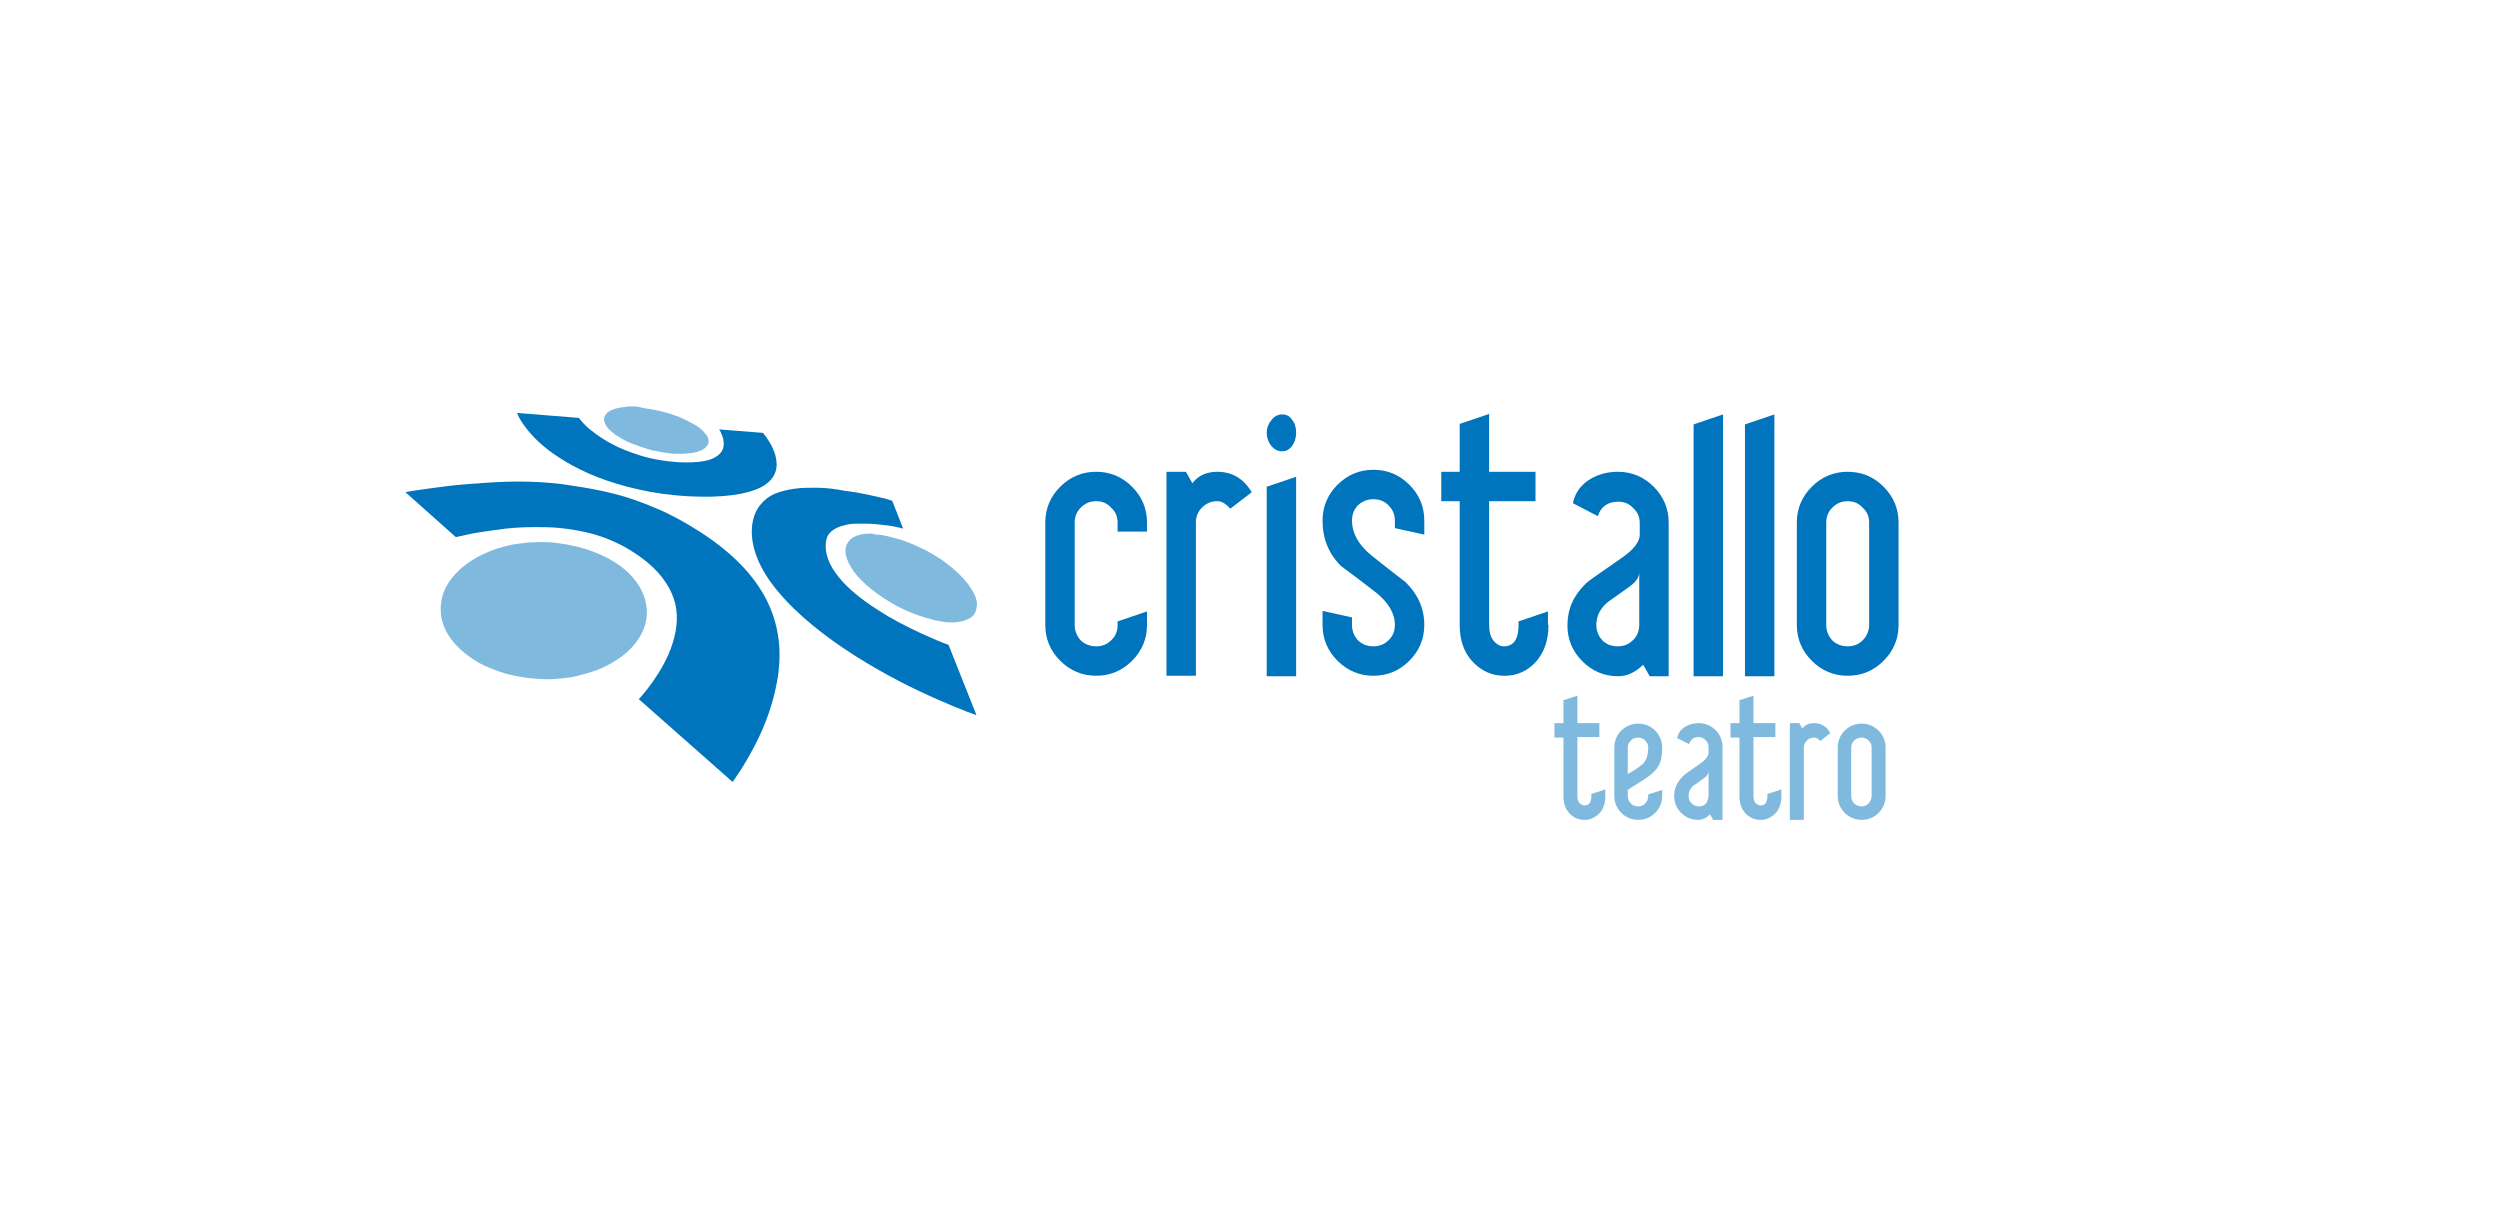 <?xml version="1.0" encoding="utf-8"?>
<!-- Generator: Adobe Illustrator 26.4.1, SVG Export Plug-In . SVG Version: 6.00 Build 0)  -->
<svg version="1.1" id="Layer_1" xmlns="http://www.w3.org/2000/svg" xmlns:xlink="http://www.w3.org/1999/xlink" x="0px" y="0px"
	 viewBox="0 0 501.3 244.9" style="enable-background:new 0 0 501.3 244.9;" xml:space="preserve">
<g>
	<path style="fill-rule:evenodd;clip-rule:evenodd;fill:#0075BE;" d="M230,125.3c0,2.8-1,5.2-3,7.2c-2,2-4.4,3-7.2,3
		c-2.8,0-5.2-1-7.2-3c-2-2-3-4.4-3-7.2v-20.5c0-2.8,1-5.2,3-7.2c2-2,4.4-3,7.2-3c2.8,0,5.2,1,7.2,3c2,2,3,4.4,3,7.2v1.8h-5.9v-1.8
		c0-1.2-0.4-2.2-1.3-3c-0.8-0.9-1.8-1.3-3-1.3c-1.2,0-2.2,0.4-3.1,1.3c-0.8,0.8-1.2,1.8-1.2,3v20.5c0,1.2,0.4,2.2,1.2,3.1
		c0.8,0.8,1.9,1.2,3.1,1.2c1.2,0,2.2-0.4,3-1.2c0.9-0.8,1.3-1.9,1.3-3.1v-0.7l5.9-2V125.3z"/>
	<path style="fill-rule:evenodd;clip-rule:evenodd;fill:#0075BE;" d="M251,98.7l-4.3,3.3c-0.9-1-1.7-1.5-2.6-1.5
		c-1.2,0-2.2,0.4-3.1,1.3c-0.8,0.8-1.2,1.8-1.2,3v30.7h-5.9V94.6h3.9l1.3,2.3c1.1-1.5,2.8-2.3,5-2.3C247.1,94.6,249.4,96,251,98.7z"
		/>
	<path style="fill-rule:evenodd;clip-rule:evenodd;fill:#0075BE;" d="M259.9,86.8c0,1-0.3,1.9-0.8,2.6c-0.5,0.7-1.2,1.1-2,1.1
		c-0.9,0-1.6-0.4-2.2-1.1c-0.6-0.8-0.9-1.7-0.9-2.6c0-0.9,0.3-1.8,0.9-2.5c0.6-0.8,1.3-1.2,2.2-1.2c0.9,0,1.6,0.4,2,1.1
		C259.7,84.9,259.9,85.8,259.9,86.8z M259.9,135.6H254v-38l5.9-2V135.6z"/>
	<path style="fill-rule:evenodd;clip-rule:evenodd;fill:#0075BE;" d="M285.6,125.3c0,2.8-1,5.2-3,7.2c-2,2-4.4,3-7.2,3
		c-2.8,0-5.2-1-7.2-3c-2-2-3-4.4-3-7.2v-2.8l5.9,1.3v1.5c0,1.2,0.4,2.2,1.2,3.1c0.8,0.8,1.9,1.2,3.1,1.2c1.2,0,2.2-0.4,3-1.2
		c0.9-0.8,1.3-1.9,1.3-3.1c0-2.3-1.3-4.5-3.8-6.5c-2.3-1.8-4.7-3.6-7-5.3c-2.5-2.5-3.7-5.5-3.7-9.1c0-2.8,1-5.2,3-7.2
		c2-2,4.4-3,7.2-3c2.8,0,5.2,1,7.2,3c2,2,3,4.4,3,7.2v2.8l-5.9-1.3v-1.5c0-1.2-0.4-2.2-1.3-3.1c-0.8-0.8-1.8-1.2-3-1.2
		c-1.2,0-2.2,0.4-3.1,1.2c-0.8,0.8-1.2,1.9-1.2,3.1c0,2.4,1.2,4.7,3.7,6.8c2.3,1.9,4.7,3.7,7,5.5C284.3,119.1,285.6,122,285.6,125.3
		z"/>
	<path style="fill-rule:evenodd;clip-rule:evenodd;fill:#0075BE;" d="M310.5,125.3c0,3.2-0.9,5.6-2.6,7.5c-1.7,1.8-3.8,2.7-6.1,2.7
		h-0.2c-2.4,0-4.4-0.9-6.1-2.6c-1.9-1.9-2.8-4.4-2.8-7.6v-24.8h-3.7v-5.9h3.7V85l5.9-2v11.6h9.3v5.9h-9.3v24.8
		c0,1.4,0.3,2.4,0.9,3.2c0.6,0.7,1.3,1.1,2,1.1h0.1h0.1c1.9-0.1,2.8-1.5,2.8-4.3v-0.7l5.9-2V125.3z"/>
	<path style="fill-rule:evenodd;clip-rule:evenodd;fill:#0075BE;" d="M334.7,135.6h-3.9l-1.3-2.3c-1.6,1.5-3.2,2.3-5,2.3
		c-2.8,0-5.2-1-7.2-3c-2-2-3-4.4-3-7.2c0-3.2,1.2-6,3.7-8.4c0.6-0.6,3-2.2,7-5c2.5-1.7,3.8-3.3,3.8-4.8v-2.3c0-1.2-0.4-2.2-1.3-3
		c-0.8-0.9-1.8-1.3-3-1.3c-2.1,0-3.5,1-4.1,2.9l-5-2.6c0.4-2,1.5-3.5,3.1-4.6c1.7-1.1,3.6-1.7,5.9-1.7c2.8,0,5.2,1,7.2,3
		c2,2,3,4.4,3,7.2V135.6z M328.7,125.3v-10.6c0,1.1-0.7,2.1-2.2,3.1c-1.4,1-2.8,2-4.2,3c-1.5,1.3-2.2,2.8-2.2,4.5
		c0,1.2,0.4,2.2,1.2,3.1c0.8,0.8,1.8,1.2,3.1,1.2c1.2,0,2.2-0.4,3-1.2C328.3,127.6,328.7,126.5,328.7,125.3z"/>
	<polygon style="fill-rule:evenodd;clip-rule:evenodd;fill:#0075BE;" points="345.5,135.6 339.6,135.6 339.6,85.1 345.5,83.1 	"/>
	<polygon style="fill-rule:evenodd;clip-rule:evenodd;fill:#0075BE;" points="355.8,135.6 349.9,135.6 349.9,85.1 355.8,83.1 	"/>
	<path style="fill-rule:evenodd;clip-rule:evenodd;fill:#0075BE;" d="M380.7,125.3c0,2.8-1,5.2-3,7.2c-2,2-4.4,3-7.2,3
		c-2.8,0-5.2-1-7.2-3c-2-2-3-4.4-3-7.2v-20.5c0-2.8,1-5.2,3-7.2c2-2,4.4-3,7.2-3c2.8,0,5.2,1,7.2,3c2,2,3,4.4,3,7.2V125.3z
		 M374.8,125.3v-20.5c0-1.2-0.4-2.2-1.3-3c-0.8-0.9-1.8-1.3-3-1.3c-1.2,0-2.2,0.4-3.1,1.3c-0.8,0.8-1.2,1.8-1.2,3v20.5
		c0,1.2,0.4,2.2,1.2,3.1c0.8,0.8,1.9,1.2,3.1,1.2c1.2,0,2.2-0.4,3-1.2C374.3,127.6,374.8,126.5,374.8,125.3z"/>
	<path style="opacity:0.5;fill:#0075BE;" d="M174.7,107c-0.1,0-0.3,0-0.4,0c-0.8,0-1.5,0.1-2.1,0.3c-0.6,0.2-1.2,0.4-1.6,0.8
		c-0.4,0.4-0.7,0.8-0.9,1.3c-0.2,0.5-0.2,1.1-0.1,1.8c0.2,1.1,0.8,2.2,1.6,3.4c0.9,1.2,2.1,2.4,3.6,3.6c1.5,1.2,3.2,2.3,5,3.3
		c1.9,1,3.9,1.8,5.9,2.4c0.7,0.2,1.3,0.3,1.9,0.5c0.6,0.1,1.2,0.2,1.7,0.3c0.5,0.1,1,0.1,1.4,0.1c0,0,0.1,0,0.1,0
		c0.5,0,0.9,0,1.4-0.1c0.9-0.1,1.6-0.4,2.2-0.7c0.6-0.3,1-0.8,1.2-1.3c0.2-0.5,0.3-1.1,0.3-1.8c-0.1-0.7-0.3-1.4-0.7-2.1
		c-0.6-1.1-1.5-2.3-2.6-3.4c-1.1-1.1-2.3-2.1-3.7-3.1c-1.4-0.9-2.8-1.8-4.4-2.5c-1.5-0.7-3.1-1.4-4.7-1.8c-0.5-0.1-1-0.3-1.5-0.4
		c-0.5-0.1-1-0.2-1.4-0.3c-0.5-0.1-0.9-0.1-1.3-0.1C175.2,107.1,174.9,107,174.7,107z"/>
	<path style="fill:#0075BE;" d="M163.6,97.8c-1.5,0-3,0-4.3,0.2c-1.4,0.2-2.7,0.5-3.9,1c-1.2,0.5-2.2,1.3-3,2.3
		c-0.8,1-1.4,2.4-1.6,4.2c-0.4,4.3,1.6,8.8,5.2,13.1c3.9,4.7,9.5,9.1,15.3,12.8c6.1,3.9,12.2,6.9,16.8,8.9c4.7,2.1,7.7,3.1,7.7,3.1
		l-5.6-14.1c0,0-1.5-0.5-3.7-1.5c-2.3-1-5.3-2.4-8.4-4.2c-3-1.8-6.1-3.9-8.4-6.2c-2.2-2.2-3.8-4.6-4.1-7.1c-0.1-1.1,0-2,0.3-2.7
		c0.3-0.7,0.9-1.2,1.6-1.6c0.7-0.4,1.5-0.6,2.3-0.8c0.9-0.2,1.8-0.2,2.7-0.2c1,0,2.1,0,3.1,0.1c1,0.1,1.9,0.2,2.7,0.3
		c0.8,0.1,1.5,0.3,2,0.4c0.5,0.1,0.8,0.2,0.8,0.2l-2.2-5.6c0,0-0.5-0.1-1.3-0.4c-0.9-0.2-2.1-0.5-3.5-0.8c-1.4-0.3-3.1-0.6-4.8-0.8
		C167.3,98,165.4,97.8,163.6,97.8z"/>
	<path style="opacity:0.5;fill:#0075BE;" d="M108.8,108.7c-0.3,0-0.5,0-0.8,0c-0.8,0-1.5,0.1-2.3,0.1c-0.8,0.1-1.5,0.2-2.3,0.3
		c-0.8,0.1-1.5,0.3-2.3,0.5c-0.8,0.2-1.5,0.4-2.3,0.7c-2.3,0.9-4.3,2-5.9,3.3c-1.7,1.4-2.9,2.9-3.7,4.6c-0.8,1.8-1,3.7-0.7,5.6
		c0.4,2,1.4,4,3.2,5.8c1.2,1.3,2.7,2.3,4.3,3.3c1.7,0.9,3.5,1.6,5.5,2.2c2,0.5,4,0.9,6.1,1c0.6,0,1.2,0.1,1.8,0.1
		c1.5,0,2.9-0.1,4.3-0.3c1-0.1,1.9-0.3,2.9-0.6c0.9-0.2,1.8-0.5,2.7-0.8c0.9-0.3,1.7-0.7,2.5-1.1c0.8-0.4,1.5-0.8,2.2-1.3
		c2.1-1.4,3.5-3,4.5-4.8c0.9-1.6,1.3-3.3,1.2-5c-0.1-1.6-0.6-3.2-1.5-4.7c-0.9-1.5-2.2-2.9-3.8-4.1c-1.1-0.8-2.3-1.5-3.6-2.1
		c-1.3-0.6-2.6-1.1-4-1.5c-1.4-0.4-2.9-0.7-4.3-0.9C111.3,108.8,110.1,108.7,108.8,108.7z"/>
	<path style="fill:#0075BE;" d="M106.5,96.6c-3.1-0.1-6.2,0-9,0.2c-2.9,0.2-5.7,0.4-8,0.7c-2.4,0.3-4.5,0.6-5.9,0.8
		c-1.5,0.2-2.3,0.4-2.3,0.4l10.1,9c0,0,0.5-0.1,1.4-0.3c0.9-0.2,2.1-0.5,3.6-0.7c1.5-0.2,3.2-0.5,5-0.7c1.8-0.2,3.8-0.3,5.8-0.3
		c1.7,0,3.5,0,5.3,0.2c1.8,0.2,3.6,0.5,5.3,0.9c1.8,0.4,3.5,1,5.3,1.8c1.8,0.8,3.5,1.8,5.2,3c3.8,2.7,5.8,5.6,6.8,8.4
		c1,3,0.7,6-0.2,8.9c-0.9,3-2.6,5.8-4,7.8c-1.5,2.1-2.8,3.5-2.8,3.5l18.8,16.6c0,0,2.1-2.8,4.4-7.2c2.1-4,4.1-9.2,4.8-14.8
		c0.6-4.9,0-10-2.6-14.9c-2.4-4.5-6.4-8.9-13.2-13.3c-3-1.9-5.9-3.5-8.8-4.7c-2.8-1.2-5.6-2.2-8.4-2.9c-2.8-0.7-5.5-1.2-8.3-1.6
		C111.9,96.9,109.2,96.7,106.5,96.6z"/>
	<path style="opacity:0.5;fill:#0075BE;" d="M126.7,81.5c-0.5,0-1,0-1.4,0.1c-1,0.1-1.9,0.3-2.6,0.6c-0.7,0.3-1.2,0.7-1.4,1.2
		c-0.3,0.5-0.2,1.1,0.1,1.7c0.3,0.7,1,1.3,1.9,2c0.9,0.6,2,1.3,3.3,1.8c1.3,0.5,2.7,1,4.2,1.4c1.5,0.3,3,0.6,4.4,0.7
		c0.4,0,0.8,0,1.2,0c1,0,1.8-0.1,2.6-0.2c1-0.2,1.8-0.5,2.3-0.9c0.5-0.4,0.8-0.9,0.8-1.4c0-0.5-0.2-1.1-0.8-1.7
		c-0.5-0.6-1.2-1.2-2.1-1.7c-0.9-0.5-1.9-1-3-1.5c-1.1-0.4-2.3-0.8-3.5-1.1c-1.2-0.3-2.5-0.5-3.8-0.7
		C128.1,81.5,127.4,81.5,126.7,81.5z"/>
	<path style="fill:#0075BE;" d="M153,86.8l-8.8-0.7c0,0,0.3,0.4,0.5,1c0.3,0.6,0.5,1.4,0.4,2.3c-0.1,0.9-0.6,1.7-1.9,2.4
		c-1.3,0.7-3.4,1-6.8,0.9c-3.5-0.2-6.6-0.8-9.3-1.8c-2.7-0.9-4.8-2-6.5-3.1c-1.6-1.1-2.8-2-3.5-2.8c-0.7-0.7-1-1.2-1-1.2l-12.4-1
		c0,0,0.2,0.8,1.1,2.1c0.9,1.3,2.5,3.3,5.1,5.3c2.8,2.1,6.6,4.4,11.9,6.2c5.3,1.8,11.6,3.1,18.7,3.2c6.6,0.1,10.6-0.9,12.8-2.3
		c2-1.3,2.6-3.1,2.4-4.7c-0.1-1.5-0.8-3-1.5-4.1C153.6,87.5,153,86.8,153,86.8z"/>
	<path style="opacity:0.5;fill-rule:evenodd;clip-rule:evenodd;fill:#0075BE;" d="M321.9,159.6c0,1.5-0.4,2.7-1.2,3.5
		c-0.8,0.8-1.8,1.3-2.9,1.3h-0.1c-1.1,0-2.1-0.4-2.9-1.2c-0.9-0.9-1.3-2.1-1.3-3.6v-11.7h-1.8V145h1.8v-4.6l2.8-0.9v5.5h4.4v2.8
		h-4.4v11.7c0,0.6,0.1,1.2,0.4,1.5c0.3,0.3,0.6,0.5,1,0.5h0h0.1c0.9,0,1.3-0.7,1.3-2v-0.3l2.8-0.9V159.6z"/>
	<path style="opacity:0.5;fill-rule:evenodd;clip-rule:evenodd;fill:#0075BE;" d="M333.3,159.6c0,1.3-0.5,2.5-1.4,3.4
		c-0.9,0.9-2.1,1.4-3.4,1.4c-1.3,0-2.5-0.5-3.4-1.4c-0.9-0.9-1.4-2.1-1.4-3.4v-9.7c0-1.3,0.5-2.5,1.4-3.4c0.9-0.9,2.1-1.4,3.4-1.4
		c1.3,0,2.5,0.5,3.4,1.4c0.9,0.9,1.4,2.1,1.4,3.4c0,1.6-0.2,2.8-0.7,3.6c-0.4,0.8-1.2,1.6-2.2,2.3c-1.3,0.9-2.7,1.7-4,2.6v1.2
		c0,0.6,0.2,1.1,0.6,1.5c0.4,0.4,0.9,0.6,1.5,0.6c0.6,0,1-0.2,1.4-0.6c0.4-0.4,0.6-0.9,0.6-1.5v-0.3l2.8-0.9V159.6z M330.5,149.9
		c0-0.6-0.2-1-0.6-1.4c-0.4-0.4-0.9-0.6-1.4-0.6c-0.6,0-1.1,0.2-1.5,0.6c-0.4,0.4-0.6,0.9-0.6,1.4v5.3c1.7-0.9,2.7-1.7,3.2-2.2
		C330.2,152.3,330.5,151.2,330.5,149.9z"/>
	<path style="opacity:0.5;fill-rule:evenodd;clip-rule:evenodd;fill:#0075BE;" d="M345.4,164.4h-1.9l-0.6-1.1
		c-0.7,0.7-1.5,1.1-2.4,1.1c-1.3,0-2.5-0.5-3.4-1.4c-0.9-0.9-1.4-2.1-1.4-3.4c0-1.5,0.6-2.8,1.8-4c0.3-0.3,1.4-1.1,3.3-2.4
		c1.2-0.8,1.8-1.6,1.8-2.3v-1.1c0-0.6-0.2-1-0.6-1.4c-0.4-0.4-0.9-0.6-1.4-0.6c-1,0-1.6,0.5-1.9,1.4l-2.4-1.2
		c0.2-0.9,0.7-1.7,1.5-2.2c0.8-0.5,1.7-0.8,2.8-0.8c1.3,0,2.5,0.5,3.4,1.4c0.9,0.9,1.4,2.1,1.4,3.4V164.4z M342.6,159.6v-5
		c0,0.5-0.3,1-1,1.5c-0.7,0.5-1.3,1-2,1.4c-0.7,0.6-1,1.3-1,2.1c0,0.6,0.2,1.1,0.6,1.5c0.4,0.4,0.9,0.6,1.5,0.6c0.6,0,1-0.2,1.4-0.6
		C342.4,160.6,342.6,160.1,342.6,159.6z"/>
	<path style="opacity:0.5;fill-rule:evenodd;clip-rule:evenodd;fill:#0075BE;" d="M357.2,159.6c0,1.5-0.4,2.7-1.2,3.5
		c-0.8,0.8-1.8,1.3-2.9,1.3h-0.1c-1.1,0-2.1-0.4-2.9-1.2c-0.9-0.9-1.3-2.1-1.3-3.6v-11.7H347V145h1.8v-4.6l2.8-0.9v5.5h4.4v2.8h-4.4
		v11.7c0,0.6,0.1,1.2,0.4,1.5c0.3,0.3,0.6,0.5,1,0.5h0h0.1c0.9,0,1.3-0.7,1.3-2v-0.3l2.8-0.9V159.6z"/>
	<path style="opacity:0.5;fill-rule:evenodd;clip-rule:evenodd;fill:#0075BE;" d="M367,147l-2,1.6c-0.4-0.5-0.8-0.7-1.2-0.7
		c-0.6,0-1.1,0.2-1.5,0.6c-0.4,0.4-0.6,0.9-0.6,1.4v14.5h-2.8V145h1.9l0.6,1.1c0.5-0.7,1.3-1.1,2.4-1.1
		C365.2,145,366.3,145.7,367,147z"/>
	<path style="opacity:0.5;fill-rule:evenodd;clip-rule:evenodd;fill:#0075BE;" d="M378.1,159.6c0,1.3-0.5,2.5-1.4,3.4
		c-0.9,0.9-2.1,1.4-3.4,1.4c-1.3,0-2.5-0.5-3.4-1.4c-0.9-0.9-1.4-2.1-1.4-3.4v-9.7c0-1.3,0.5-2.5,1.4-3.4c0.9-0.9,2.1-1.4,3.4-1.4
		c1.3,0,2.5,0.5,3.4,1.4c0.9,0.9,1.4,2.1,1.4,3.4V159.6z M375.3,159.6v-9.7c0-0.6-0.2-1-0.6-1.4c-0.4-0.4-0.9-0.6-1.4-0.6
		c-0.6,0-1.1,0.2-1.5,0.6c-0.4,0.4-0.6,0.9-0.6,1.4v9.7c0,0.6,0.2,1.1,0.6,1.5c0.4,0.4,0.9,0.6,1.5,0.6c0.6,0,1-0.2,1.4-0.6
		C375.1,160.6,375.3,160.1,375.3,159.6z"/>
</g>
</svg>
